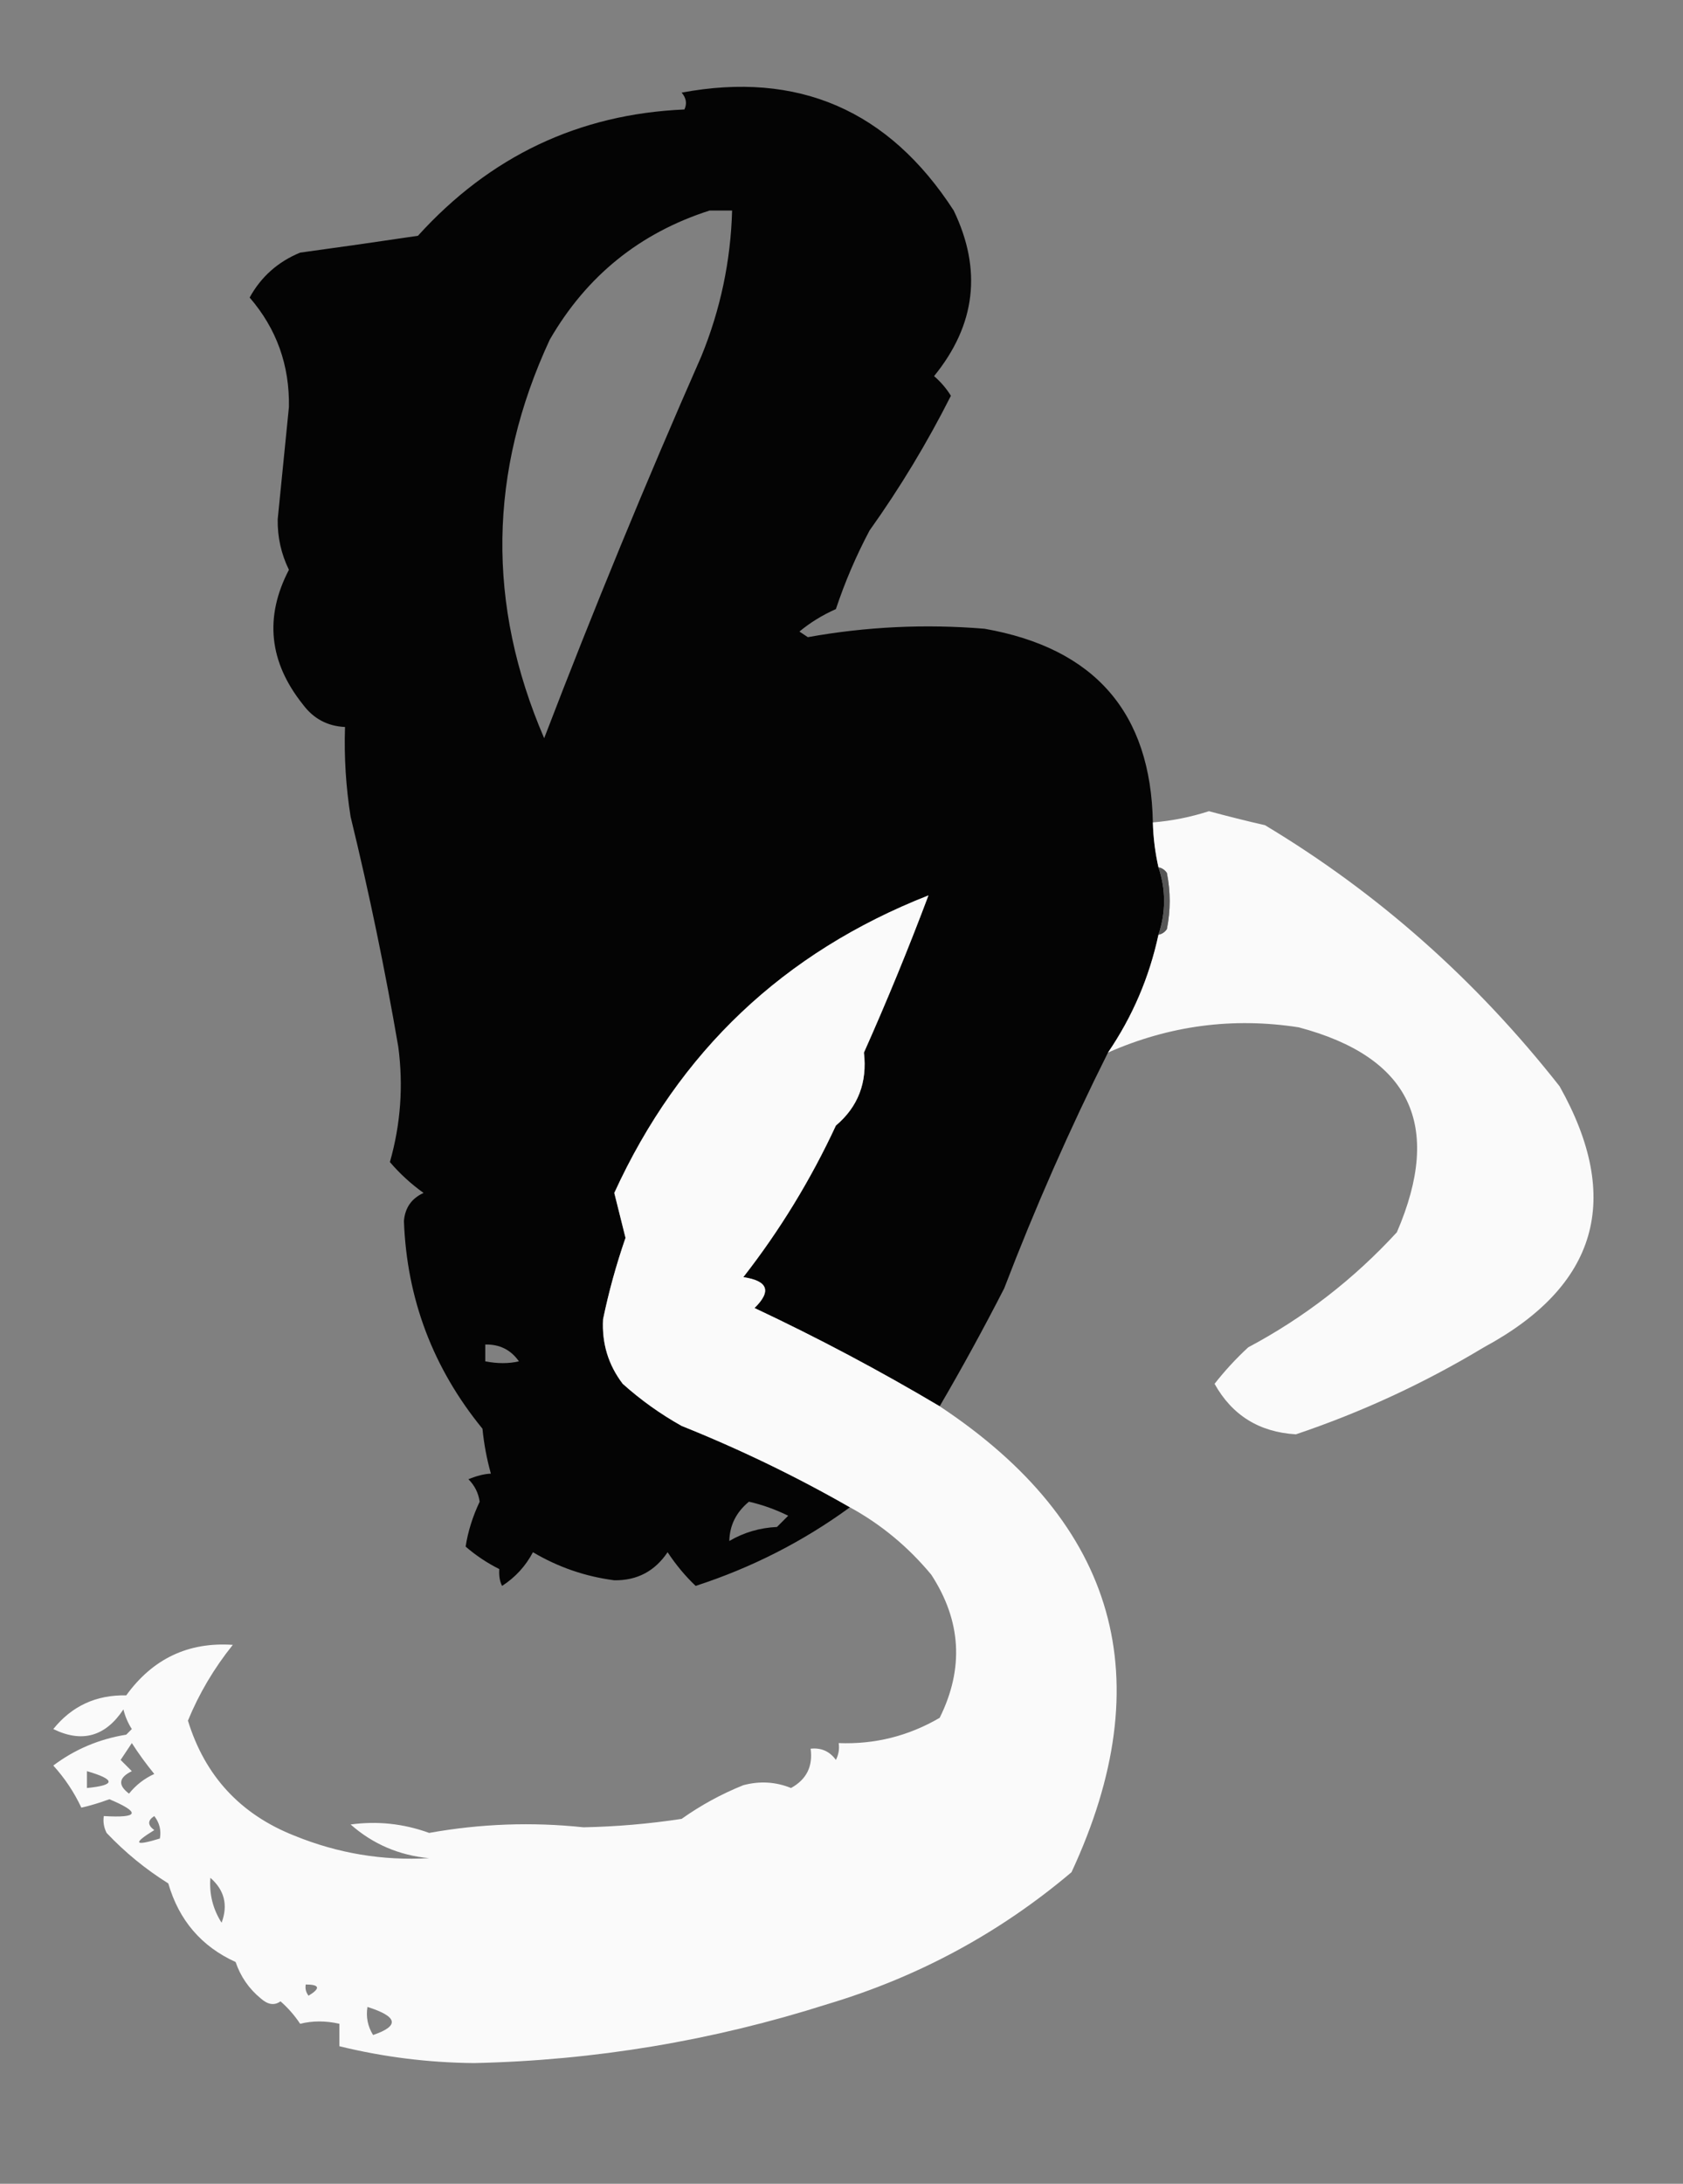 <?xml version="1.0" encoding="UTF-8"?>
<!DOCTYPE svg PUBLIC "-//W3C//DTD SVG 1.1//EN" "http://www.w3.org/Graphics/SVG/1.1/DTD/svg11.dtd">
<svg xmlns="http://www.w3.org/2000/svg" version="1.1" width="300px" height="389px" style="shape-rendering:geometricPrecision; text-rendering:geometricPrecision; image-rendering:optimizeQuality; fill-rule:evenodd; clip-rule:evenodd" xmlns:xlink="http://www.w3.org/1999/xlink">
<rect width="100%" height="100%" fill="#808080" stroke="none"/>
<g><path style="opacity:0.967" fill="#000000" d="M 205.5,146.5 C 205.575,149.206 205.908,151.873 206.5,154.5C 207.833,158.5 207.833,162.5 206.5,166.5C 204.869,174.094 201.869,181.094 197.5,187.5C 190.667,201.151 184.5,215.151 179,229.5C 175.339,236.644 171.506,243.644 167.5,250.5C 156.839,244.168 145.839,238.334 134.5,233C 137.57,229.99 136.903,228.157 132.5,227.5C 139.004,219.167 144.504,210.167 149,200.5C 152.951,197.16 154.618,192.827 154,187.5C 158.122,178.259 161.956,168.926 165.5,159.5C 167.447,154.324 168.781,148.99 169.5,143.5C 168.436,138.555 167.603,133.555 167,128.5C 164.599,127.398 162.099,127.231 159.5,128C 152.724,130.554 146.391,133.887 140.5,138C 127.412,149.759 113.745,160.759 99.5,171C 103.455,175.463 103.455,179.963 99.5,184.5C 100.531,185.7 101.365,187.034 102,188.5C 102.333,192.167 102.667,195.833 103,199.5C 107.98,193.84 109.147,194.34 106.5,201C 108.106,203.992 107.772,206.659 105.5,209C 106.705,210.376 108.038,211.542 109.5,212.5C 110.158,215.156 110.825,217.822 111.5,220.5C 109.836,225.315 108.502,230.148 107.5,235C 107.264,239.29 108.431,243.123 111,246.5C 114.222,249.388 117.722,251.888 121.5,254C 131.94,258.187 141.94,263.02 151.5,268.5C 143.14,274.597 133.974,279.264 124,282.5C 122.163,280.757 120.496,278.757 119,276.5C 116.724,279.888 113.558,281.554 109.5,281.5C 104.32,280.826 99.486,279.159 95,276.5C 93.691,278.976 91.858,280.976 89.5,282.5C 89.089,281.738 88.923,280.738 89,279.5C 86.828,278.415 84.828,277.081 83,275.5C 83.407,272.839 84.241,270.173 85.5,267.5C 85.278,265.945 84.611,264.611 83.5,263.5C 84.98,262.887 86.313,262.554 87.5,262.5C 86.769,259.891 86.269,257.224 86,254.5C 77.181,243.705 72.514,231.372 72,217.5C 72.197,215.139 73.364,213.472 75.5,212.5C 73.25,210.886 71.25,209.053 69.5,207C 71.415,200.282 71.915,193.449 71,186.5C 68.642,172.736 65.809,159.069 62.5,145.5C 61.656,140.2 61.323,134.866 61.5,129.5C 58.383,129.358 55.883,128.024 54,125.5C 47.942,117.922 47.109,109.922 51.5,101.5C 50.116,98.666 49.449,95.666 49.5,92.5C 50.167,85.833 50.833,79.167 51.5,72.5C 51.633,65.062 49.3,58.562 44.5,53C 46.535,49.301 49.535,46.634 53.5,45C 60.528,44.042 67.528,43.042 74.5,42C 87.36,27.816 103.193,20.316 122,19.5C 122.492,18.451 122.326,17.451 121.5,16.5C 142.259,12.624 158.425,19.624 170,37.5C 175.09,48.055 173.924,57.888 166.5,67C 167.687,68.019 168.687,69.186 169.5,70.5C 165.263,78.894 160.429,86.894 155,94.5C 152.61,99.002 150.61,103.669 149,108.5C 146.594,109.565 144.427,110.898 142.5,112.5C 143,112.833 143.5,113.167 144,113.5C 154.423,111.625 164.923,111.125 175.5,112C 195.149,115.462 205.149,126.962 205.5,146.5 Z M 126.5,37.5 C 127.833,37.5 129.167,37.5 130.5,37.5C 130.252,46.493 128.419,55.16 125,63.5C 115.114,85.939 105.781,108.605 97,131.5C 86.737,107.681 87.071,84.014 98,60.5C 104.57,49.14 114.07,41.474 126.5,37.5 Z M 165.5,159.5 C 139.703,169.63 121.036,187.297 109.5,212.5C 108.038,211.542 106.705,210.376 105.5,209C 107.772,206.659 108.106,203.992 106.5,201C 109.147,194.34 107.98,193.84 103,199.5C 102.667,195.833 102.333,192.167 102,188.5C 101.365,187.034 100.531,185.7 99.5,184.5C 103.455,179.963 103.455,175.463 99.5,171C 113.745,160.759 127.412,149.759 140.5,138C 146.391,133.887 152.724,130.554 159.5,128C 162.099,127.231 164.599,127.398 167,128.5C 167.603,133.555 168.436,138.555 169.5,143.5C 168.781,148.99 167.447,154.324 165.5,159.5 Z M 86.5,239.5 C 89.061,239.447 91.061,240.447 92.5,242.5C 90.674,242.92 88.674,242.92 86.5,242.5C 86.5,241.5 86.5,240.5 86.5,239.5 Z M 133.5,267.5 C 135.901,268.049 138.235,268.882 140.5,270C 139.833,270.667 139.167,271.333 138.5,272C 135.429,272.147 132.596,272.98 130,274.5C 130.066,271.7 131.233,269.367 133.5,267.5 Z"/></g>
<g><path style="opacity:0.963" fill="#fefefe" d="M 197.5,187.5 C 201.869,181.094 204.869,174.094 206.5,166.5C 207.117,166.389 207.617,166.056 208,165.5C 208.667,162.167 208.667,158.833 208,155.5C 207.617,154.944 207.117,154.611 206.5,154.5C 205.908,151.873 205.575,149.206 205.5,146.5C 208.91,146.218 212.243,145.551 215.5,144.5C 218.808,145.395 222.141,146.229 225.5,147C 245.606,159.063 263.106,174.563 278,193.5C 289.277,213.558 284.777,229.058 264.5,240C 253.904,246.381 242.738,251.548 231,255.5C 224.463,255.109 219.629,252.109 216.5,246.5C 218.316,244.183 220.316,242.016 222.5,240C 232.476,234.697 241.309,227.863 249,219.5C 257.219,200.44 251.385,188.274 231.5,183C 219.761,181.177 208.427,182.677 197.5,187.5 Z"/></g>
<g><path style="opacity:0.966" fill="#fefefe" d="M 165.5,159.5 C 161.956,168.926 158.122,178.259 154,187.5C 154.618,192.827 152.951,197.16 149,200.5C 144.504,210.167 139.004,219.167 132.5,227.5C 136.903,228.157 137.57,229.99 134.5,233C 145.839,238.334 156.839,244.168 167.5,250.5C 199.154,271.453 206.988,299.119 191,333.5C 178.208,344.315 163.708,352.149 147.5,357C 126.995,363.529 105.995,367.029 84.5,367.5C 76.354,367.425 68.354,366.425 60.5,364.5C 60.5,363.167 60.5,361.833 60.5,360.5C 58.061,359.947 55.727,359.947 53.5,360.5C 52.52,359.019 51.353,357.685 50,356.5C 48.927,357.28 47.76,357.113 46.5,356C 44.383,354.269 42.883,352.102 42,349.5C 35.9,346.726 31.9,342.059 30,335.5C 25.966,332.978 22.299,329.978 19,326.5C 18.517,325.552 18.351,324.552 18.5,323.5C 24.784,323.873 25.117,322.873 19.5,320.5C 17.716,321.156 16.049,321.656 14.5,322C 13.205,319.242 11.539,316.742 9.5,314.5C 13.33,311.617 17.663,309.784 22.5,309C 22.833,308.667 23.167,308.333 23.5,308C 22.809,306.933 22.309,305.766 22,304.5C 18.786,309.339 14.62,310.506 9.5,308C 12.808,303.892 17.141,301.892 22.5,302C 27.233,295.465 33.567,292.465 41.5,293C 38.161,297.156 35.494,301.656 33.5,306.5C 36.541,316.375 42.874,323.208 52.5,327C 60.228,330.147 68.228,331.48 76.5,331C 71.147,330.501 66.48,328.501 62.5,325C 67.274,324.346 71.94,324.846 76.5,326.5C 85.655,324.86 94.821,324.527 104,325.5C 109.867,325.384 115.7,324.884 121.5,324C 124.934,321.565 128.6,319.565 132.5,318C 135.429,317.223 138.263,317.39 141,318.5C 143.755,316.99 144.921,314.657 144.5,311.5C 146.39,311.297 147.89,311.963 149,313.5C 149.483,312.552 149.649,311.552 149.5,310.5C 155.926,310.748 161.926,309.248 167.5,306C 171.858,297.217 171.358,288.717 166,280.5C 161.876,275.533 157.042,271.533 151.5,268.5C 141.94,263.02 131.94,258.187 121.5,254C 117.722,251.888 114.222,249.388 111,246.5C 108.431,243.123 107.264,239.29 107.5,235C 108.502,230.148 109.836,225.315 111.5,220.5C 110.825,217.822 110.158,215.156 109.5,212.5C 121.036,187.297 139.703,169.63 165.5,159.5 Z M 23.5,310.5 C 24.69,312.355 26.023,314.188 27.5,316C 25.718,316.814 24.218,317.981 23,319.5C 20.977,317.987 21.144,316.654 23.5,315.5C 22.833,314.833 22.167,314.167 21.5,313.5C 22.192,312.482 22.859,311.482 23.5,310.5 Z M 15.5,315.5 C 20.638,317.001 20.638,318.001 15.5,318.5C 15.5,317.5 15.5,316.5 15.5,315.5 Z M 28.5,327.5 C 23.932,328.898 23.598,328.398 27.5,326C 26.289,325.107 26.289,324.274 27.5,323.5C 28.429,324.689 28.762,326.022 28.5,327.5 Z M 37.5,334.5 C 40.006,336.688 40.673,339.355 39.5,342.5C 37.946,340.067 37.28,337.4 37.5,334.5 Z M 54.5,353.5 C 57.001,353.511 57.168,354.178 55,355.5C 54.536,354.906 54.369,354.239 54.5,353.5 Z M 65.5,357.5 C 70.93,359.215 71.263,360.882 66.5,362.5C 65.548,360.955 65.215,359.288 65.5,357.5 Z"/></g>
<g><path style="opacity:1" fill="#565656" d="M 206.5,154.5 C 207.117,154.611 207.617,154.944 208,155.5C 208.667,158.833 208.667,162.167 208,165.5C 207.617,166.056 207.117,166.389 206.5,166.5C 207.833,162.5 207.833,158.5 206.5,154.5 Z"/></g>
</svg>
